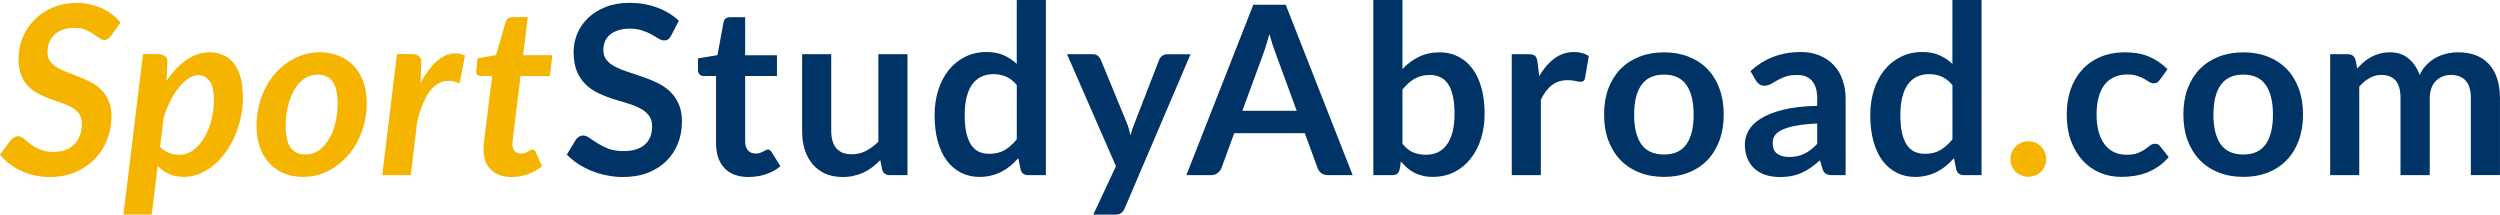 <?xml version="1.0" encoding="UTF-8" standalone="no"?>
<!-- Created with Inkscape (http://www.inkscape.org/) -->

<svg
   width="149.672mm"
   height="12.848mm"
   viewBox="0 0 149.672 12.848"
   version="1.1"
   id="svg1"
   inkscape:version="1.4.2 (f4327f4, 2025-05-13)"
   sodipodi:docname="logo.svg"
   xmlns:inkscape="http://www.inkscape.org/namespaces/inkscape"
   xmlns:sodipodi="http://sodipodi.sourceforge.net/DTD/sodipodi-0.dtd"
   xmlns="http://www.w3.org/2000/svg"
   xmlns:svg="http://www.w3.org/2000/svg">
  <sodipodi:namedview
     id="namedview1"
     pagecolor="#ffffff"
     bordercolor="#000000"
     borderopacity="0.25"
     inkscape:showpageshadow="2"
     inkscape:pageopacity="0.0"
     inkscape:pagecheckerboard="0"
     inkscape:deskcolor="#d1d1d1"
     inkscape:document-units="mm"
     inkscape:zoom="0.71268238"
     inkscape:cx="271.50945"
     inkscape:cy="311.49921"
     inkscape:window-width="1920"
     inkscape:window-height="1002"
     inkscape:window-x="-8"
     inkscape:window-y="1342"
     inkscape:window-maximized="1"
     inkscape:current-layer="text5" />
  <defs
     id="defs1">
    <rect
       x="228.713"
       y="7.016"
       width="181.006"
       height="46.304"
       id="rect4" />
    <rect
       x="-15.435"
       y="-11.225"
       width="171.184"
       height="85.592"
       id="rect3" />
    <rect
       x="103.833"
       y="245.551"
       width="440.589"
       height="140.315"
       id="rect1" />
  </defs>
  <g
     inkscape:label="Layer 1"
     inkscape:groupmode="layer"
     id="layer1"
     transform="translate(-33.322,-65.903)">
    <g
       id="text5"
       style="font-weight:bold;font-size:14.111px;font-family:Lato;-inkscape-font-specification:'Lato Bold';letter-spacing:0.265px;word-spacing:0.265px;stroke-width:0.265"
       aria-label="SportStudyAbroad.com">
      <path
         id="path16"
         style="font-style:italic;-inkscape-font-specification:'Lato Bold Italic';word-spacing:0px;mix-blend-mode:normal;fill:#f4b400;fill-rule:nonzero;opacity:1;fill-opacity:1"
         d="m 62.271,74.913 q 0,-0.049 0,-0.113 0,-0.071 0.007,-0.198 0.014,-0.134 0.035,-0.346 0.028,-0.219 0.071,-0.557 l 0.402,-3.246 H 62.101 q -0.12,0 -0.198,-0.071 -0.071,-0.078 -0.071,-0.226 0,-0.007 0,-0.028 0.007,-0.021 0.014,-0.092 0.007,-0.078 0.021,-0.226 0.021,-0.148 0.049,-0.416 l 1.101,-0.191 0.579,-1.976 q 0.042,-0.141 0.141,-0.219 0.106,-0.078 0.254,-0.078 h 0.931 l -0.282,2.279 h 1.75 l -0.148,1.242 H 64.486 L 64.098,73.608 q -0.035,0.289 -0.056,0.459 -0.014,0.169 -0.028,0.268 -0.007,0.092 -0.014,0.134 0,0.035 0,0.049 0,0.268 0.127,0.423 0.134,0.155 0.374,0.155 0.148,0 0.254,-0.035 0.106,-0.042 0.183,-0.085 0.078,-0.042 0.134,-0.078 0.064,-0.042 0.12,-0.042 0.078,0 0.12,0.042 0.049,0.035 0.085,0.113 l 0.374,0.847 q -0.388,0.318 -0.861,0.48 -0.473,0.162 -0.952,0.162 -0.769,0 -1.221,-0.416 -0.444,-0.416 -0.466,-1.171 z M 39.989,68.02 q -0.099,0.141 -0.198,0.212 -0.099,0.064 -0.24,0.064 -0.141,0 -0.289,-0.113 -0.148,-0.113 -0.353,-0.247 -0.205,-0.141 -0.487,-0.254 -0.275,-0.113 -0.67,-0.113 -0.388,0 -0.684,0.113 -0.296,0.113 -0.501,0.31 -0.198,0.198 -0.303,0.466 -0.099,0.268 -0.099,0.579 0,0.325 0.162,0.543 0.169,0.212 0.437,0.374 0.268,0.162 0.614,0.289 0.346,0.127 0.698,0.268 0.36,0.141 0.706,0.325 0.346,0.183 0.614,0.452 0.268,0.268 0.43,0.649 0.169,0.374 0.169,0.91 0,0.748 -0.261,1.411 -0.254,0.663 -0.741,1.164 -0.48,0.494 -1.171,0.79 -0.684,0.289 -1.545,0.289 -0.445,0 -0.875,-0.099 Q 34.973,76.31 34.592,76.134 34.211,75.958 33.886,75.711 33.562,75.464 33.322,75.16 l 0.649,-0.875 q 0.078,-0.099 0.198,-0.162 0.12,-0.064 0.24,-0.064 0.113,0 0.219,0.071 0.113,0.071 0.24,0.176 0.134,0.099 0.282,0.226 0.155,0.12 0.353,0.226 0.198,0.099 0.445,0.169 0.247,0.071 0.572,0.071 0.797,0 1.249,-0.452 0.452,-0.452 0.452,-1.249 0,-0.353 -0.162,-0.579 -0.162,-0.226 -0.43,-0.381 Q 37.358,72.183 37.019,72.07 36.68,71.95 36.32,71.823 35.968,71.689 35.629,71.52 35.29,71.343 35.022,71.075 34.754,70.8 34.592,70.405 q -0.162,-0.395 -0.162,-0.974 0,-0.656 0.24,-1.263 0.247,-0.607 0.699,-1.065 0.452,-0.466 1.094,-0.741 0.649,-0.282 1.46,-0.282 0.416,0 0.797,0.085 0.388,0.085 0.72,0.24 0.332,0.155 0.607,0.374 0.282,0.212 0.487,0.473 z m 0.723,10.731 1.171,-9.61 h 0.882 q 0.24,0 0.409,0.106 0.169,0.099 0.169,0.332 0,0 0,0.021 0,0.021 -0.007,0.134 -0.007,0.106 -0.014,0.346 -0.007,0.233 -0.028,0.663 0.522,-0.783 1.178,-1.242 0.663,-0.466 1.397,-0.466 0.452,0 0.818,0.169 0.374,0.162 0.635,0.494 0.261,0.332 0.402,0.84 0.141,0.508 0.141,1.192 0,0.614 -0.127,1.206 -0.127,0.593 -0.36,1.122 -0.233,0.529 -0.557,0.974 -0.318,0.445 -0.713,0.769 -0.395,0.325 -0.847,0.508 -0.445,0.183 -0.924,0.183 -0.487,0 -0.889,-0.169 -0.395,-0.176 -0.684,-0.487 l -0.36,2.914 z m 4.48,-8.347 q -0.289,0 -0.586,0.198 -0.296,0.191 -0.571,0.536 -0.275,0.339 -0.515,0.804 -0.233,0.466 -0.402,1.002 l -0.212,1.757 q 0.24,0.254 0.543,0.36 0.31,0.106 0.614,0.106 0.466,0 0.847,-0.289 0.381,-0.289 0.649,-0.755 0.275,-0.466 0.423,-1.044 0.148,-0.586 0.148,-1.171 0,-0.762 -0.247,-1.129 -0.247,-0.374 -0.691,-0.374 z m 6.431,4.748 q 0.437,0 0.79,-0.247 0.353,-0.254 0.6,-0.67 0.254,-0.423 0.388,-0.981 0.134,-0.557 0.134,-1.171 0,-0.882 -0.303,-1.298 -0.296,-0.416 -0.903,-0.416 -0.437,0 -0.79,0.247 -0.353,0.247 -0.6,0.67 -0.247,0.423 -0.381,0.981 -0.134,0.557 -0.134,1.178 0,0.882 0.296,1.298 0.296,0.409 0.903,0.409 z m -0.155,1.341 q -0.6,0 -1.115,-0.198 -0.508,-0.205 -0.882,-0.593 -0.367,-0.388 -0.579,-0.953 -0.212,-0.564 -0.212,-1.291 0,-0.938 0.296,-1.75 0.303,-0.811 0.818,-1.404 0.522,-0.593 1.214,-0.931 0.691,-0.339 1.475,-0.339 0.6,0 1.108,0.205 0.515,0.198 0.889,0.586 0.374,0.388 0.586,0.953 0.212,0.564 0.212,1.291 0,0.931 -0.303,1.743 -0.303,0.804 -0.825,1.404 -0.515,0.593 -1.206,0.938 -0.691,0.339 -1.475,0.339 z m 4.738,-0.106 0.882,-7.246 h 0.882 q 0.254,0 0.416,0.113 0.162,0.113 0.162,0.36 0,0 0,0.028 0,0.021 -0.007,0.141 -0.007,0.12 -0.014,0.381 -0.007,0.254 -0.028,0.72 0.445,-0.854 0.974,-1.319 0.529,-0.466 1.101,-0.466 0.289,0 0.586,0.127 l -0.318,1.665 q -0.353,-0.148 -0.67,-0.148 -0.628,0 -1.101,0.6 -0.473,0.6 -0.776,1.877 l -0.381,3.168 z" />
      <path
         style="word-spacing:0px;fill:#003366"
         d="m 73.499,68.041 q -0.078,0.155 -0.183,0.219 -0.099,0.064 -0.24,0.064 -0.141,0 -0.318,-0.106 -0.176,-0.113 -0.416,-0.247 -0.24,-0.134 -0.564,-0.24 -0.318,-0.113 -0.755,-0.113 -0.395,0 -0.691,0.099 -0.289,0.092 -0.494,0.261 -0.198,0.169 -0.296,0.409 -0.099,0.233 -0.099,0.515 0,0.36 0.198,0.6 0.205,0.24 0.536,0.409 0.332,0.169 0.755,0.303 0.423,0.134 0.861,0.289 0.444,0.148 0.868,0.353 0.423,0.198 0.755,0.508 0.332,0.303 0.529,0.748 0.205,0.444 0.205,1.079 0,0.691 -0.24,1.298 -0.233,0.6 -0.691,1.051 -0.452,0.445 -1.108,0.706 -0.656,0.254 -1.503,0.254 -0.487,0 -0.96,-0.099 -0.473,-0.092 -0.91,-0.268 -0.43,-0.176 -0.811,-0.423 -0.374,-0.247 -0.67,-0.55 l 0.55,-0.91 q 0.078,-0.099 0.183,-0.162 0.113,-0.071 0.247,-0.071 0.176,0 0.381,0.148 0.205,0.141 0.48,0.318 0.282,0.176 0.656,0.325 0.381,0.141 0.91,0.141 0.811,0 1.256,-0.381 0.444,-0.388 0.444,-1.108 0,-0.402 -0.205,-0.656 -0.198,-0.254 -0.529,-0.423 -0.332,-0.176 -0.755,-0.296 -0.423,-0.12 -0.861,-0.261 -0.437,-0.141 -0.861,-0.339 -0.423,-0.198 -0.755,-0.515 -0.332,-0.318 -0.536,-0.79 -0.198,-0.48 -0.198,-1.178 0,-0.557 0.219,-1.087 0.226,-0.529 0.649,-0.938 0.43,-0.409 1.051,-0.656 0.621,-0.247 1.418,-0.247 0.903,0 1.665,0.282 0.762,0.282 1.298,0.79 z"
         id="path17" />
      <path
         style="fill:#003366"
         d="m 78.145,76.501 q -0.938,0 -1.446,-0.529 -0.508,-0.536 -0.508,-1.475 V 70.454 H 75.457 q -0.141,0 -0.247,-0.092 -0.099,-0.092 -0.099,-0.275 v -0.691 l 1.164,-0.191 0.367,-1.976 q 0.028,-0.141 0.127,-0.219 0.106,-0.078 0.261,-0.078 h 0.903 v 2.279 h 1.905 v 1.242 h -1.905 v 3.923 q 0,0.339 0.169,0.529 0.169,0.19 0.452,0.19 0.162,0 0.268,-0.035 0.113,-0.042 0.191,-0.085 0.085,-0.042 0.148,-0.078 0.064,-0.042 0.127,-0.042 0.078,0 0.127,0.042 0.049,0.035 0.106,0.113 l 0.522,0.847 q -0.381,0.318 -0.875,0.48 -0.494,0.162 -1.023,0.162 z m 4.942,-7.352 v 4.6 q 0,0.663 0.303,1.03 0.31,0.36 0.924,0.36 0.452,0 0.847,-0.198 0.395,-0.205 0.748,-0.557 v -5.235 h 1.743 v 7.239 h -1.065 q -0.339,0 -0.445,-0.318 l -0.12,-0.579 q -0.226,0.226 -0.466,0.416 -0.24,0.183 -0.515,0.317 -0.268,0.127 -0.586,0.198 -0.31,0.078 -0.67,0.078 -0.593,0 -1.051,-0.198 -0.452,-0.205 -0.762,-0.571 -0.31,-0.367 -0.473,-0.868 -0.155,-0.508 -0.155,-1.115 v -4.6 z m 11.786,7.239 q -0.339,0 -0.445,-0.318 l -0.141,-0.698 q -0.226,0.254 -0.473,0.459 -0.247,0.205 -0.536,0.353 -0.282,0.148 -0.614,0.226 -0.325,0.085 -0.706,0.085 -0.593,0 -1.087,-0.247 -0.494,-0.247 -0.854,-0.713 -0.353,-0.473 -0.55,-1.164 -0.191,-0.691 -0.191,-1.58 0,-0.804 0.219,-1.496 0.219,-0.691 0.628,-1.199 0.409,-0.508 0.981,-0.79 0.572,-0.289 1.284,-0.289 0.607,0 1.037,0.198 0.43,0.19 0.769,0.515 V 65.903 h 1.743 v 10.485 z m -2.321,-1.277 q 0.543,0 0.924,-0.226 0.381,-0.226 0.72,-0.642 v -3.246 q -0.296,-0.36 -0.649,-0.508 -0.346,-0.148 -0.748,-0.148 -0.395,0 -0.72,0.148 -0.318,0.148 -0.543,0.452 -0.219,0.296 -0.339,0.762 -0.12,0.459 -0.12,1.087 0,0.635 0.099,1.079 0.106,0.437 0.296,0.72 0.191,0.275 0.466,0.402 0.275,0.12 0.614,0.12 z m 8.103,3.267 q -0.078,0.183 -0.205,0.275 -0.12,0.099 -0.374,0.099 h -1.298 l 1.355,-2.9 -2.928,-6.703 h 1.524 q 0.212,0 0.325,0.099 0.113,0.099 0.169,0.226 l 1.545,3.754 q 0.078,0.183 0.134,0.381 0.056,0.198 0.099,0.395 0.056,-0.205 0.12,-0.395 0.071,-0.191 0.148,-0.388 l 1.453,-3.746 q 0.056,-0.141 0.183,-0.233 0.134,-0.092 0.296,-0.092 h 1.397 z m 13.649,-1.99 h -1.468 q -0.247,0 -0.409,-0.12 -0.155,-0.127 -0.226,-0.31 l -0.762,-2.081 h -4.226 l -0.762,2.081 q -0.056,0.162 -0.226,0.296 -0.162,0.134 -0.402,0.134 h -1.475 l 4.008,-10.202 h 1.94 z m -6.604,-3.852 h 3.253 l -1.242,-3.394 q -0.085,-0.226 -0.191,-0.529 -0.099,-0.31 -0.198,-0.67 -0.099,0.36 -0.198,0.67 -0.092,0.31 -0.183,0.543 z m 7.842,3.852 V 65.903 h 1.743 v 4.135 q 0.43,-0.459 0.974,-0.727 0.543,-0.275 1.27,-0.275 0.593,0 1.079,0.247 0.494,0.24 0.847,0.706 0.36,0.466 0.55,1.15 0.198,0.684 0.198,1.573 0,0.811 -0.219,1.503 -0.219,0.691 -0.628,1.199 -0.402,0.508 -0.981,0.797 -0.572,0.282 -1.284,0.282 -0.332,0 -0.607,-0.071 -0.275,-0.064 -0.501,-0.183 -0.226,-0.12 -0.423,-0.289 -0.191,-0.176 -0.367,-0.388 l -0.078,0.487 q -0.042,0.183 -0.148,0.261 -0.099,0.078 -0.275,0.078 z m 3.387,-5.997 q -0.543,0 -0.931,0.233 -0.381,0.226 -0.713,0.642 v 3.246 q 0.296,0.367 0.642,0.515 0.353,0.141 0.762,0.141 0.395,0 0.713,-0.148 0.318,-0.148 0.536,-0.452 0.226,-0.303 0.346,-0.762 0.12,-0.466 0.12,-1.094 0,-0.635 -0.106,-1.072 -0.099,-0.445 -0.289,-0.72 -0.191,-0.275 -0.466,-0.402 -0.268,-0.127 -0.614,-0.127 z m 4.9,5.997 v -7.239 h 1.023 q 0.268,0 0.374,0.099 0.106,0.099 0.141,0.339 l 0.106,0.875 q 0.388,-0.67 0.91,-1.058 0.522,-0.388 1.171,-0.388 0.536,0 0.889,0.247 l -0.226,1.305 q -0.021,0.127 -0.092,0.183 -0.071,0.049 -0.191,0.049 -0.106,0 -0.289,-0.049 -0.183,-0.049 -0.487,-0.049 -0.543,0 -0.931,0.303 -0.388,0.296 -0.656,0.875 v 4.508 z m 9.119,-7.352 q 0.811,0 1.468,0.261 0.663,0.261 1.129,0.741 0.466,0.48 0.72,1.171 0.254,0.691 0.254,1.545 0,0.861 -0.254,1.552 -0.254,0.691 -0.72,1.178 -0.466,0.487 -1.129,0.748 -0.656,0.261 -1.468,0.261 -0.811,0 -1.475,-0.261 -0.663,-0.261 -1.136,-0.748 -0.466,-0.487 -0.727,-1.178 -0.254,-0.691 -0.254,-1.552 0,-0.854 0.254,-1.545 0.261,-0.691 0.727,-1.171 0.473,-0.48 1.136,-0.741 0.663,-0.261 1.475,-0.261 z m 0,6.117 q 0.903,0 1.333,-0.607 0.437,-0.607 0.437,-1.778 0,-1.171 -0.437,-1.785 -0.43,-0.614 -1.333,-0.614 -0.917,0 -1.355,0.621 -0.437,0.614 -0.437,1.778 0,1.164 0.437,1.778 0.437,0.607 1.355,0.607 z m 10.869,1.235 h -0.783 q -0.247,0 -0.388,-0.071 -0.141,-0.078 -0.212,-0.303 l -0.155,-0.515 q -0.275,0.247 -0.543,0.437 -0.261,0.183 -0.543,0.31 -0.282,0.127 -0.6,0.191 -0.318,0.064 -0.706,0.064 -0.459,0 -0.847,-0.12 -0.388,-0.127 -0.67,-0.374 -0.275,-0.247 -0.43,-0.614 -0.155,-0.367 -0.155,-0.854 0,-0.409 0.212,-0.804 0.219,-0.402 0.72,-0.72 0.501,-0.325 1.333,-0.536 0.833,-0.212 2.067,-0.24 v -0.423 q 0,-0.727 -0.31,-1.072 -0.303,-0.353 -0.889,-0.353 -0.423,0 -0.706,0.099 -0.282,0.099 -0.494,0.226 -0.205,0.12 -0.381,0.219 -0.176,0.099 -0.388,0.099 -0.176,0 -0.303,-0.092 -0.127,-0.092 -0.205,-0.226 l -0.318,-0.557 q 1.249,-1.143 3.013,-1.143 0.635,0 1.129,0.212 0.501,0.205 0.847,0.579 0.346,0.367 0.522,0.882 0.183,0.515 0.183,1.129 z m -3.387,-1.087 q 0.268,0 0.494,-0.049 0.226,-0.049 0.423,-0.148 0.205,-0.099 0.388,-0.24 0.191,-0.148 0.381,-0.346 v -1.221 q -0.762,0.035 -1.277,0.134 -0.508,0.092 -0.818,0.24 -0.31,0.148 -0.445,0.346 -0.127,0.198 -0.127,0.43 0,0.459 0.268,0.656 0.275,0.198 0.713,0.198 z m 10.46,1.087 q -0.339,0 -0.445,-0.318 l -0.141,-0.698 q -0.226,0.254 -0.473,0.459 -0.247,0.205 -0.536,0.353 -0.282,0.148 -0.614,0.226 -0.325,0.085 -0.706,0.085 -0.593,0 -1.087,-0.247 -0.494,-0.247 -0.854,-0.713 -0.353,-0.473 -0.55,-1.164 -0.191,-0.691 -0.191,-1.58 0,-0.804 0.219,-1.496 0.219,-0.691 0.628,-1.199 0.409,-0.508 0.981,-0.79 0.572,-0.289 1.284,-0.289 0.607,0 1.037,0.198 0.43,0.19 0.769,0.515 V 65.903 h 1.743 v 10.485 z m -2.321,-1.277 q 0.543,0 0.924,-0.226 0.381,-0.226 0.72,-0.642 v -3.246 q -0.296,-0.36 -0.649,-0.508 -0.346,-0.148 -0.748,-0.148 -0.395,0 -0.72,0.148 -0.318,0.148 -0.543,0.452 -0.219,0.296 -0.339,0.762 -0.12,0.459 -0.12,1.087 0,0.635 0.099,1.079 0.106,0.437 0.296,0.72 0.191,0.275 0.466,0.402 0.275,0.12 0.614,0.12 z"
         id="path18" />
      <path
         style="fill:#f4b400"
         d="m 153.689,75.428 q 0,-0.219 0.078,-0.416 0.085,-0.198 0.226,-0.339 0.148,-0.141 0.346,-0.226 0.198,-0.085 0.423,-0.085 0.219,0 0.416,0.085 0.198,0.085 0.339,0.226 0.141,0.141 0.226,0.339 0.085,0.198 0.085,0.416 0,0.226 -0.085,0.423 -0.085,0.191 -0.226,0.332 -0.141,0.141 -0.339,0.219 -0.198,0.085 -0.416,0.085 -0.226,0 -0.423,-0.085 -0.198,-0.078 -0.346,-0.219 -0.141,-0.141 -0.226,-0.332 -0.078,-0.198 -0.078,-0.423 z"
         id="path19" />
      <path
         style="fill:#003366"
         d="m 162.631,70.68 q -0.078,0.099 -0.155,0.155 -0.071,0.056 -0.212,0.056 -0.134,0 -0.261,-0.078 -0.127,-0.085 -0.303,-0.183 -0.176,-0.106 -0.423,-0.183 -0.24,-0.085 -0.6,-0.085 -0.459,0 -0.804,0.169 -0.346,0.162 -0.579,0.473 -0.226,0.31 -0.339,0.755 -0.113,0.437 -0.113,0.995 0,0.579 0.12,1.03 0.127,0.452 0.36,0.762 0.233,0.303 0.564,0.466 0.332,0.155 0.748,0.155 0.416,0 0.67,-0.099 0.261,-0.106 0.437,-0.226 0.176,-0.127 0.303,-0.226 0.134,-0.106 0.296,-0.106 0.212,0 0.318,0.162 l 0.501,0.635 q -0.289,0.339 -0.628,0.571 -0.339,0.226 -0.706,0.367 -0.36,0.134 -0.748,0.191 -0.388,0.056 -0.769,0.056 -0.67,0 -1.263,-0.247 -0.593,-0.254 -1.037,-0.734 -0.437,-0.48 -0.699,-1.171 -0.254,-0.699 -0.254,-1.587 0,-0.797 0.226,-1.475 0.233,-0.684 0.677,-1.178 0.445,-0.501 1.101,-0.783 0.656,-0.282 1.51,-0.282 0.811,0 1.418,0.261 0.614,0.261 1.101,0.748 z m 4.999,-1.644 q 0.811,0 1.468,0.261 0.663,0.261 1.129,0.741 0.466,0.48 0.72,1.171 0.254,0.691 0.254,1.545 0,0.861 -0.254,1.552 -0.254,0.691 -0.72,1.178 -0.466,0.487 -1.129,0.748 -0.656,0.261 -1.468,0.261 -0.811,0 -1.475,-0.261 -0.663,-0.261 -1.136,-0.748 -0.466,-0.487 -0.727,-1.178 -0.254,-0.691 -0.254,-1.552 0,-0.854 0.254,-1.545 0.261,-0.691 0.727,-1.171 0.473,-0.48 1.136,-0.741 0.663,-0.261 1.475,-0.261 z m 0,6.117 q 0.903,0 1.333,-0.607 0.437,-0.607 0.437,-1.778 0,-1.171 -0.437,-1.785 -0.43,-0.614 -1.333,-0.614 -0.917,0 -1.355,0.621 -0.437,0.614 -0.437,1.778 0,1.164 0.437,1.778 0.437,0.607 1.355,0.607 z m 5.196,1.235 v -7.239 h 1.065 q 0.339,0 0.445,0.317 l 0.113,0.536 q 0.191,-0.212 0.395,-0.388 0.212,-0.176 0.445,-0.303 0.24,-0.127 0.508,-0.198 0.275,-0.078 0.6,-0.078 0.684,0 1.122,0.374 0.445,0.367 0.663,0.981 0.169,-0.36 0.423,-0.614 0.254,-0.261 0.557,-0.423 0.303,-0.162 0.642,-0.24 0.346,-0.078 0.691,-0.078 0.6,0 1.065,0.183 0.466,0.183 0.783,0.536 0.318,0.353 0.48,0.861 0.169,0.508 0.169,1.164 v 4.607 h -1.743 v -4.607 q 0,-0.691 -0.303,-1.037 -0.303,-0.353 -0.889,-0.353 -0.268,0 -0.501,0.092 -0.226,0.092 -0.402,0.268 -0.169,0.169 -0.268,0.43 -0.099,0.261 -0.099,0.6 v 4.607 h -1.75 v -4.607 q 0,-0.727 -0.296,-1.058 -0.289,-0.332 -0.861,-0.332 -0.374,0 -0.706,0.191 -0.325,0.183 -0.607,0.508 v 5.299 z"
         id="path20" />
    </g>
  </g>
</svg>
